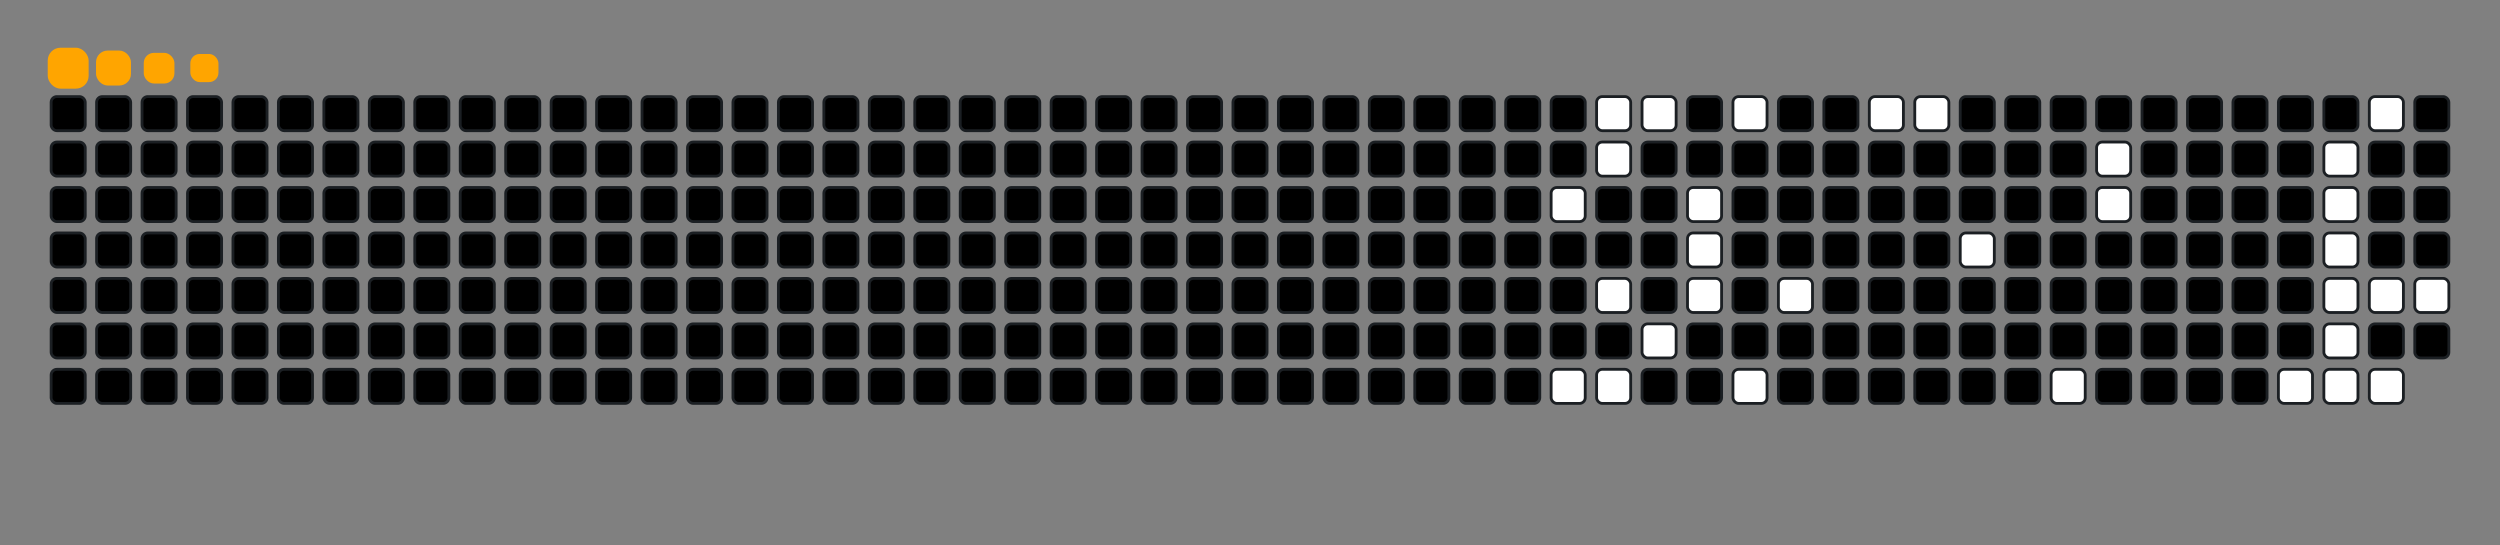 <svg viewBox="-16 -32 880 192" width="880" height="192" xmlns="http://www.w3.org/2000/svg"><rect x="-16" y="-32" width="880" height="192" fill="#808080" stroke="none"/><desc>Generated with https://github.com/Platane/snk</desc><style>:root{--cb:#1b1f230a;--cs:orange;--ce:black;--c0:black;--c1:black;--c2:white;--c3:white;--c4:white}.c{shape-rendering:geometricPrecision;fill:black;stroke-width:1px;stroke:#1b1f230a;animation:none 48700ms linear infinite;width:12px;height:12px}@keyframes c0{0.81%{fill:black}0.83%,100%{fill:black}}.c.c0{fill:black;animation-name:c0}@keyframes c1{50.5%{fill:black}50.52%,100%{fill:black}}.c.c1{fill:black;animation-name:c1}@keyframes c2{2.25%{fill:black}2.27%,100%{fill:black}}.c.c2{fill:black;animation-name:c2}@keyframes c3{1.63%{fill:black}1.65%,100%{fill:black}}.c.c3{fill:black;animation-name:c3}@keyframes c4{2.66%{fill:black}2.68%,100%{fill:black}}.c.c4{fill:black;animation-name:c4}@keyframes c5{2.86%{fill:black}2.88%,100%{fill:black}}.c.c5{fill:black;animation-name:c5}@keyframes c6{3.07%{fill:black}3.09%,100%{fill:black}}.c.c6{fill:black;animation-name:c6}@keyframes c7{48.45%{fill:black}48.47%,100%{fill:black}}.c.c7{fill:black;animation-name:c7}@keyframes c8{3.48%{fill:black}3.5%,100%{fill:black}}.c.c8{fill:black;animation-name:c8}@keyframes c9{3.28%{fill:black}3.3%,100%{fill:black}}.c.c9{fill:black;animation-name:c9}@keyframes ca{48.24%{fill:black}48.26%,100%{fill:black}}.c.ca{fill:black;animation-name:ca}@keyframes cb{4.71%{fill:black}4.73%,100%{fill:black}}.c.cb{fill:black;animation-name:cb}@keyframes cc{4.51%{fill:black}4.53%,100%{fill:black}}.c.cc{fill:black;animation-name:cc}@keyframes cd{5.12%{fill:black}5.14%,100%{fill:black}}.c.cd{fill:black;animation-name:cd}@keyframes ce{46.81%{fill:black}46.83%,100%{fill:black}}.c.ce{fill:black;animation-name:ce}@keyframes cf{5.74%{fill:black}5.76%,100%{fill:black}}.c.cf{fill:black;animation-name:cf}@keyframes cg{45.99%{fill:black}46.01%,100%{fill:black}}.c.cg{fill:black;animation-name:cg}@keyframes ch{45.78%{fill:black}45.8%,100%{fill:black}}.c.ch{fill:black;animation-name:ch}@keyframes ci{45.58%{fill:black}45.6%,100%{fill:black}}.c.ci{fill:black;animation-name:ci}@keyframes cj{46.19%{fill:black}46.21%,100%{fill:black}}.c.cj{fill:black;animation-name:cj}@keyframes ck{6.15%{fill:black}6.17%,100%{fill:black}}.c.ck{fill:black;animation-name:ck}@keyframes cl{6.36%{fill:black}6.38%,100%{fill:black}}.c.cl{fill:black;animation-name:cl}@keyframes cm{6.56%{fill:black}6.58%,100%{fill:black}}.c.cm{fill:black;animation-name:cm}@keyframes cn{6.77%{fill:black}6.79%,100%{fill:black}}.c.cn{fill:black;animation-name:cn}@keyframes co{7.59%{fill:black}7.61%,100%{fill:black}}.c.co{fill:black;animation-name:co}@keyframes cp{8.2%{fill:black}8.22%,100%{fill:black}}.c.cp{fill:black;animation-name:cp}@keyframes cq{43.11%{fill:black}43.13%,100%{fill:black}}.c.cq{fill:black;animation-name:cq}@keyframes cr{43.73%{fill:black}43.75%,100%{fill:black}}.c.cr{fill:black;animation-name:cr}@keyframes cs{8.82%{fill:black}8.84%,100%{fill:black}}.c.cs{fill:black;animation-name:cs}@keyframes ct{9.44%{fill:black}9.46%,100%{fill:black}}.c.ct{fill:black;animation-name:ct}@keyframes cu{40.24%{fill:black}40.26%,100%{fill:black}}.c.cu{fill:black;animation-name:cu}@keyframes cv{40.03%{fill:black}40.05%,100%{fill:black}}.c.cv{fill:black;animation-name:cv}@keyframes cw{40.65%{fill:black}40.67%,100%{fill:black}}.c.cw{fill:black;animation-name:cw}@keyframes cx{10.46%{fill:black}10.48%,100%{fill:black}}.c.cx{fill:black;animation-name:cx}@keyframes cy{41.06%{fill:black}41.08%,100%{fill:black}}.c.cy{fill:black;animation-name:cy}@keyframes cz{10.87%{fill:black}10.89%,100%{fill:black}}.c.cz{fill:black;animation-name:cz}@keyframes c10{10.67%{fill:black}10.69%,100%{fill:black}}.c.c10{fill:black;animation-name:c10}@keyframes c11{11.08%{fill:black}11.1%,100%{fill:black}}.c.c11{fill:black;animation-name:c11}@keyframes c12{39.21%{fill:black}39.23%,100%{fill:black}}.c.c12{fill:black;animation-name:c12}@keyframes c13{12.31%{fill:black}12.33%,100%{fill:black}}.c.c13{fill:black;animation-name:c13}@keyframes c14{37.98%{fill:black}38%,100%{fill:black}}.c.c14{fill:black;animation-name:c14}@keyframes c15{38.18%{fill:black}38.2%,100%{fill:black}}.c.c15{fill:black;animation-name:c15}@keyframes c16{11.49%{fill:black}11.51%,100%{fill:black}}.c.c16{fill:black;animation-name:c16}@keyframes c17{11.69%{fill:black}11.71%,100%{fill:black}}.c.c17{fill:black;animation-name:c17}@keyframes c18{83.77%{fill:white}83.79%,100%{fill:black}}.c.c18{fill:white;animation-name:c18}@keyframes c19{12.52%{fill:black}12.54%,100%{fill:black}}.c.c19{fill:black;animation-name:c19}@keyframes c1a{37.77%{fill:black}37.79%,100%{fill:black}}.c.c1a{fill:black;animation-name:c1a}@keyframes c1b{38.39%{fill:black}38.41%,100%{fill:black}}.c.c1b{fill:black;animation-name:c1b}@keyframes c1c{63.65%{fill:white}63.67%,100%{fill:black}}.c.c1c{fill:white;animation-name:c1c}@keyframes c1d{67.55%{fill:white}67.57%,100%{fill:black}}.c.c1d{fill:white;animation-name:c1d}@keyframes c1e{84.18%{fill:white}84.2%,100%{fill:black}}.c.c1e{fill:white;animation-name:c1e}@keyframes c1f{37.16%{fill:black}37.18%,100%{fill:black}}.c.c1f{fill:black;animation-name:c1f}@keyframes c1g{63.03%{fill:white}63.05%,100%{fill:black}}.c.c1g{fill:white;animation-name:c1g}@keyframes c1h{62.41%{fill:black}62.43%,100%{fill:black}}.c.c1h{fill:black;animation-name:c1h}@keyframes c1i{63.44%{fill:white}63.46%,100%{fill:black}}.c.c1i{fill:white;animation-name:c1i}@keyframes c1j{67.34%{fill:white}67.36%,100%{fill:black}}.c.c1j{fill:white;animation-name:c1j}@keyframes c1k{13.34%{fill:black}13.36%,100%{fill:black}}.c.c1k{fill:black;animation-name:c1k}@keyframes c1l{13.13%{fill:black}13.15%,100%{fill:black}}.c.c1l{fill:black;animation-name:c1l}@keyframes c1m{12.93%{fill:black}12.95%,100%{fill:black}}.c.c1m{fill:black;animation-name:c1m}@keyframes c1n{59.95%{fill:black}59.97%,100%{fill:black}}.c.c1n{fill:black;animation-name:c1n}@keyframes c1o{62.62%{fill:white}62.64%,100%{fill:black}}.c.c1o{fill:white;animation-name:c1o}@keyframes c1p{57.48%{fill:black}57.5%,100%{fill:black}}.c.c1p{fill:black;animation-name:c1p}@keyframes c1q{14.98%{fill:black}15%,100%{fill:black}}.c.c1q{fill:black;animation-name:c1q}@keyframes c1r{13.54%{fill:black}13.56%,100%{fill:black}}.c.c1r{fill:black;animation-name:c1r}@keyframes c1s{66.31%{fill:white}66.33%,100%{fill:black}}.c.c1s{fill:white;animation-name:c1s}@keyframes c1t{82.95%{fill:white}82.97%,100%{fill:black}}.c.c1t{fill:white;animation-name:c1t}@keyframes c1u{60.15%{fill:white}60.17%,100%{fill:black}}.c.c1u{fill:white;animation-name:c1u}@keyframes c1v{57.9%{fill:black}57.92%,100%{fill:black}}.c.c1v{fill:black;animation-name:c1v}@keyframes c1w{66.93%{fill:white}66.95%,100%{fill:black}}.c.c1w{fill:white;animation-name:c1w}@keyframes c1x{13.75%{fill:black}13.77%,100%{fill:black}}.c.c1x{fill:black;animation-name:c1x}@keyframes c1y{15.6%{fill:black}15.62%,100%{fill:black}}.c.c1y{fill:black;animation-name:c1y}@keyframes c1z{15.8%{fill:black}15.82%,100%{fill:black}}.c.c1z{fill:black;animation-name:c1z}@keyframes c20{35.72%{fill:black}35.74%,100%{fill:black}}.c.c20{fill:black;animation-name:c20}@keyframes c21{35.51%{fill:black}35.53%,100%{fill:black}}.c.c21{fill:black;animation-name:c21}@keyframes c22{64.88%{fill:white}64.9%,100%{fill:black}}.c.c22{fill:white;animation-name:c22}@keyframes c23{14.16%{fill:black}14.18%,100%{fill:black}}.c.c23{fill:black;animation-name:c23}@keyframes c24{13.95%{fill:black}13.97%,100%{fill:black}}.c.c24{fill:black;animation-name:c24}@keyframes c25{16.01%{fill:black}16.03%,100%{fill:black}}.c.c25{fill:black;animation-name:c25}@keyframes c26{65.49%{fill:white}65.51%,100%{fill:black}}.c.c26{fill:white;animation-name:c26}@keyframes c27{34.9%{fill:black}34.92%,100%{fill:black}}.c.c27{fill:black;animation-name:c27}@keyframes c28{69.19%{fill:white}69.21%,100%{fill:black}}.c.c28{fill:white;animation-name:c28}@keyframes c29{16.42%{fill:black}16.44%,100%{fill:black}}.c.c29{fill:black;animation-name:c29}@keyframes c2a{34.28%{fill:black}34.3%,100%{fill:black}}.c.c2a{fill:black;animation-name:c2a}@keyframes c2b{69.39%{fill:white}69.41%,100%{fill:black}}.c.c2b{fill:white;animation-name:c2b}@keyframes c2c{16.62%{fill:black}16.64%,100%{fill:black}}.c.c2c{fill:black;animation-name:c2c}@keyframes c2d{16.83%{fill:black}16.85%,100%{fill:black}}.c.c2d{fill:black;animation-name:c2d}@keyframes c2e{33.87%{fill:black}33.89%,100%{fill:black}}.c.c2e{fill:black;animation-name:c2e}@keyframes c2f{33.67%{fill:black}33.69%,100%{fill:black}}.c.c2f{fill:black;animation-name:c2f}@keyframes c2g{23.19%{fill:black}23.21%,100%{fill:black}}.c.c2g{fill:black;animation-name:c2g}@keyframes c2h{22.99%{fill:black}23.01%,100%{fill:black}}.c.c2h{fill:black;animation-name:c2h}@keyframes c2i{70.22%{fill:white}70.24%,100%{fill:black}}.c.c2i{fill:white;animation-name:c2i}@keyframes c2j{17.03%{fill:black}17.05%,100%{fill:black}}.c.c2j{fill:black;animation-name:c2j}@keyframes c2k{33.46%{fill:black}33.48%,100%{fill:black}}.c.c2k{fill:black;animation-name:c2k}@keyframes c2l{22.58%{fill:black}22.6%,100%{fill:black}}.c.c2l{fill:black;animation-name:c2l}@keyframes c2m{22.37%{fill:black}22.39%,100%{fill:black}}.c.c2m{fill:black;animation-name:c2m}@keyframes c2n{17.65%{fill:black}17.67%,100%{fill:black}}.c.c2n{fill:black;animation-name:c2n}@keyframes c2o{17.44%{fill:black}17.46%,100%{fill:black}}.c.c2o{fill:black;animation-name:c2o}@keyframes c2p{24.63%{fill:black}24.65%,100%{fill:black}}.c.c2p{fill:black;animation-name:c2p}@keyframes c2q{75.35%{fill:white}75.37%,100%{fill:black}}.c.c2q{fill:white;animation-name:c2q}@keyframes c2r{71.24%{fill:white}71.26%,100%{fill:black}}.c.c2r{fill:white;animation-name:c2r}@keyframes c2s{76.38%{fill:white}76.4%,100%{fill:black}}.c.c2s{fill:white;animation-name:c2s}@keyframes c2t{17.85%{fill:black}17.87%,100%{fill:black}}.c.c2t{fill:black;animation-name:c2t}@keyframes c2u{25.04%{fill:black}25.06%,100%{fill:black}}.c.c2u{fill:black;animation-name:c2u}@keyframes c2v{21.35%{fill:black}21.37%,100%{fill:black}}.c.c2v{fill:black;animation-name:c2v}@keyframes c2w{18.06%{fill:black}18.08%,100%{fill:black}}.c.c2w{fill:black;animation-name:c2w}@keyframes c2x{20.32%{fill:black}20.34%,100%{fill:black}}.c.c2x{fill:black;animation-name:c2x}@keyframes c2y{20.11%{fill:black}20.13%,100%{fill:black}}.c.c2y{fill:black;animation-name:c2y}@keyframes c2z{18.27%{fill:black}18.29%,100%{fill:black}}.c.c2z{fill:black;animation-name:c2z}@keyframes c30{19.7%{fill:black}19.72%,100%{fill:black}}.c.c30{fill:black;animation-name:c30}@keyframes c31{19.5%{fill:black}19.52%,100%{fill:black}}.c.c31{fill:black;animation-name:c31}@keyframes c32{25.45%{fill:black}25.47%,100%{fill:black}}.c.c32{fill:black;animation-name:c32}@keyframes c33{20.52%{fill:black}20.54%,100%{fill:black}}.c.c33{fill:black;animation-name:c33}@keyframes c34{18.47%{fill:black}18.49%,100%{fill:black}}.c.c34{fill:black;animation-name:c34}@keyframes c35{18.68%{fill:black}18.7%,100%{fill:black}}.c.c35{fill:black;animation-name:c35}@keyframes c36{19.29%{fill:black}19.31%,100%{fill:black}}.c.c36{fill:black;animation-name:c36}@keyframes c37{25.66%{fill:black}25.68%,100%{fill:black}}.c.c37{fill:black;animation-name:c37}@keyframes c38{18.88%{fill:black}18.9%,100%{fill:black}}.c.c38{fill:black;animation-name:c38}@keyframes c39{19.09%{fill:black}19.11%,100%{fill:black}}.c.c39{fill:black;animation-name:c39}@keyframes c3a{74.32%{fill:white}74.34%,100%{fill:black}}.c.c3a{fill:white;animation-name:c3a}@keyframes c3b{87.46%{fill:white}87.48%,100%{fill:black}}.c.c3b{fill:white;animation-name:c3b}@keyframes c3c{77.4%{fill:white}77.42%,100%{fill:black}}.c.c3c{fill:white;animation-name:c3c}@keyframes c3d{72.68%{fill:white}72.7%,100%{fill:black}}.c.c3d{fill:white;animation-name:c3d}@keyframes c3e{72.89%{fill:white}72.91%,100%{fill:black}}.c.c3e{fill:white;animation-name:c3e}@keyframes c3f{73.09%{fill:white}73.11%,100%{fill:black}}.c.c3f{fill:white;animation-name:c3f}@keyframes c3g{73.3%{fill:white}73.32%,100%{fill:black}}.c.c3g{fill:white;animation-name:c3g}@keyframes c3h{78.02%{fill:white}78.04%,100%{fill:black}}.c.c3h{fill:white;animation-name:c3h}@keyframes c3i{29.35%{fill:black}29.37%,100%{fill:black}}.c.c3i{fill:black;animation-name:c3i}@keyframes c3j{29.76%{fill:black}29.78%,100%{fill:black}}.c.c3j{fill:black;animation-name:c3j}@keyframes c3k{88.29%{fill:white}88.31%,100%{fill:black}}.c.c3k{fill:white;animation-name:c3k}@keyframes c3l{73.5%{fill:white}73.52%,100%{fill:black}}.c.c3l{fill:white;animation-name:c3l}@keyframes c3m{28.53%{fill:black}28.55%,100%{fill:black}}.c.c3m{fill:black;animation-name:c3m}@keyframes c3n{28.33%{fill:black}28.35%,100%{fill:black}}.c.c3n{fill:black;animation-name:c3n}@keyframes c3o{28.12%{fill:black}28.14%,100%{fill:black}}.c.c3o{fill:black;animation-name:c3o}@keyframes c3p{27.92%{fill:black}27.94%,100%{fill:black}}.c.c3p{fill:black;animation-name:c3p}@keyframes c3q{79.05%{fill:white}79.07%,100%{fill:black}}.c.c3q{fill:white;animation-name:c3q}@keyframes c3r{27.09%{fill:black}27.11%,100%{fill:black}}.c.c3r{fill:black;animation-name:c3r}.u{transform-origin:0 0;transform:scale(0,1);animation:none linear 48700ms infinite}@keyframes u0{0.81%{transform:scale(0.000,1)}0.83%,1.63%{transform:scale(0.010,1)}1.65%,2.25%{transform:scale(0.019,1)}2.27%,2.66%{transform:scale(0.029,1)}2.68%,2.86%{transform:scale(0.038,1)}2.88%,3.07%{transform:scale(0.048,1)}3.09%,3.28%{transform:scale(0.058,1)}3.3%,3.48%{transform:scale(0.067,1)}3.5%,4.51%{transform:scale(0.077,1)}4.53%,4.71%{transform:scale(0.087,1)}4.73%,5.12%{transform:scale(0.096,1)}5.14%,5.74%{transform:scale(0.106,1)}5.76%,6.15%{transform:scale(0.115,1)}6.17%,6.36%{transform:scale(0.125,1)}6.38%,6.56%{transform:scale(0.135,1)}6.58%,6.77%{transform:scale(0.144,1)}6.79%,7.59%{transform:scale(0.154,1)}7.61%,8.2%{transform:scale(0.163,1)}8.22%,8.82%{transform:scale(0.173,1)}8.84%,9.44%{transform:scale(0.183,1)}9.46%,10.46%{transform:scale(0.192,1)}10.48%,10.67%{transform:scale(0.202,1)}10.69%,10.87%{transform:scale(0.212,1)}10.89%,11.08%{transform:scale(0.221,1)}11.1%,11.49%{transform:scale(0.231,1)}11.51%,11.69%{transform:scale(0.240,1)}11.71%,12.31%{transform:scale(0.250,1)}12.33%,12.52%{transform:scale(0.260,1)}12.54%,12.93%{transform:scale(0.269,1)}12.95%,13.13%{transform:scale(0.279,1)}13.15%,13.34%{transform:scale(0.288,1)}13.36%,13.54%{transform:scale(0.298,1)}13.56%,13.75%{transform:scale(0.308,1)}13.77%,13.95%{transform:scale(0.317,1)}13.97%,14.16%{transform:scale(0.327,1)}14.18%,14.98%{transform:scale(0.337,1)}15%,15.6%{transform:scale(0.346,1)}15.62%,15.8%{transform:scale(0.356,1)}15.82%,16.01%{transform:scale(0.365,1)}16.03%,16.42%{transform:scale(0.375,1)}16.44%,16.62%{transform:scale(0.385,1)}16.64%,16.83%{transform:scale(0.394,1)}16.85%,17.03%{transform:scale(0.404,1)}17.05%,17.44%{transform:scale(0.413,1)}17.46%,17.65%{transform:scale(0.423,1)}17.67%,17.85%{transform:scale(0.433,1)}17.87%,18.06%{transform:scale(0.442,1)}18.08%,18.27%{transform:scale(0.452,1)}18.29%,18.47%{transform:scale(0.462,1)}18.49%,18.68%{transform:scale(0.471,1)}18.7%,18.88%{transform:scale(0.481,1)}18.9%,19.09%{transform:scale(0.490,1)}19.11%,19.29%{transform:scale(0.500,1)}19.31%,19.5%{transform:scale(0.510,1)}19.52%,19.7%{transform:scale(0.519,1)}19.72%,20.11%{transform:scale(0.529,1)}20.13%,20.32%{transform:scale(0.538,1)}20.34%,20.52%{transform:scale(0.548,1)}20.54%,21.35%{transform:scale(0.558,1)}21.37%,22.37%{transform:scale(0.567,1)}22.39%,22.58%{transform:scale(0.577,1)}22.6%,22.99%{transform:scale(0.587,1)}23.01%,23.19%{transform:scale(0.596,1)}23.21%,24.63%{transform:scale(0.606,1)}24.65%,25.04%{transform:scale(0.615,1)}25.06%,25.45%{transform:scale(0.625,1)}25.47%,25.66%{transform:scale(0.635,1)}25.68%,27.09%{transform:scale(0.644,1)}27.11%,27.92%{transform:scale(0.654,1)}27.94%,28.12%{transform:scale(0.663,1)}28.14%,28.33%{transform:scale(0.673,1)}28.35%,28.53%{transform:scale(0.683,1)}28.55%,29.35%{transform:scale(0.692,1)}29.37%,29.76%{transform:scale(0.702,1)}29.78%,33.46%{transform:scale(0.712,1)}33.48%,33.67%{transform:scale(0.721,1)}33.69%,33.87%{transform:scale(0.731,1)}33.89%,34.28%{transform:scale(0.740,1)}34.3%,34.9%{transform:scale(0.750,1)}34.92%,35.51%{transform:scale(0.760,1)}35.53%,35.72%{transform:scale(0.769,1)}35.74%,37.16%{transform:scale(0.779,1)}37.18%,37.77%{transform:scale(0.788,1)}37.79%,37.98%{transform:scale(0.798,1)}38%,38.18%{transform:scale(0.808,1)}38.2%,38.39%{transform:scale(0.817,1)}38.41%,39.21%{transform:scale(0.827,1)}39.23%,40.03%{transform:scale(0.837,1)}40.05%,40.24%{transform:scale(0.846,1)}40.26%,40.65%{transform:scale(0.856,1)}40.67%,41.06%{transform:scale(0.865,1)}41.08%,43.11%{transform:scale(0.875,1)}43.13%,43.73%{transform:scale(0.885,1)}43.75%,45.58%{transform:scale(0.894,1)}45.6%,45.78%{transform:scale(0.904,1)}45.8%,45.99%{transform:scale(0.913,1)}46.01%,46.19%{transform:scale(0.923,1)}46.21%,46.81%{transform:scale(0.933,1)}46.83%,48.24%{transform:scale(0.942,1)}48.26%,48.45%{transform:scale(0.952,1)}48.47%,50.5%{transform:scale(0.962,1)}50.52%,57.48%{transform:scale(0.971,1)}57.5%,57.9%{transform:scale(0.981,1)}57.92%,59.95%{transform:scale(0.990,1)}59.97%,100%{transform:scale(1.000,1)}}.u.u0{fill:black;animation-name:u0;transform-origin:0.0px 0}@keyframes u1{60.15%{transform:scale(0.000,1)}60.17%,100%{transform:scale(1.000,1)}}.u.u1{fill:white;animation-name:u1;transform-origin:648.5px 0}@keyframes u2{62.41%{transform:scale(0.000,1)}62.43%,100%{transform:scale(1.000,1)}}.u.u2{fill:black;animation-name:u2;transform-origin:654.7px 0}@keyframes u3{62.62%{transform:scale(0.000,1)}62.64%,63.03%{transform:scale(0.048,1)}63.05%,63.44%{transform:scale(0.095,1)}63.46%,63.65%{transform:scale(0.143,1)}63.67%,64.88%{transform:scale(0.190,1)}64.9%,65.49%{transform:scale(0.238,1)}65.51%,66.31%{transform:scale(0.286,1)}66.33%,66.93%{transform:scale(0.333,1)}66.95%,67.34%{transform:scale(0.381,1)}67.36%,67.55%{transform:scale(0.429,1)}67.57%,69.19%{transform:scale(0.476,1)}69.21%,69.39%{transform:scale(0.524,1)}69.41%,70.22%{transform:scale(0.571,1)}70.24%,71.24%{transform:scale(0.619,1)}71.26%,72.68%{transform:scale(0.667,1)}72.7%,72.89%{transform:scale(0.714,1)}72.91%,73.09%{transform:scale(0.762,1)}73.11%,73.3%{transform:scale(0.810,1)}73.32%,73.5%{transform:scale(0.857,1)}73.52%,74.32%{transform:scale(0.905,1)}74.34%,75.35%{transform:scale(0.952,1)}75.37%,100%{transform:scale(1.000,1)}}.u.u3{fill:white;animation-name:u3;transform-origin:660.9px 0}@keyframes u4{76.38%{transform:scale(0.000,1)}76.4%,77.4%{transform:scale(0.167,1)}77.42%,78.02%{transform:scale(0.333,1)}78.04%,79.05%{transform:scale(0.500,1)}79.07%,82.95%{transform:scale(0.667,1)}82.97%,83.77%{transform:scale(0.833,1)}83.79%,100%{transform:scale(1.000,1)}}.u.u4{fill:white;animation-name:u4;transform-origin:791.9px 0}@keyframes u5{84.18%{transform:scale(0.000,1)}84.2%,87.46%{transform:scale(0.333,1)}87.48%,88.29%{transform:scale(0.667,1)}88.31%,100%{transform:scale(1.000,1)}}.u.u5{fill:white;animation-name:u5;transform-origin:829.3px 0}.s{shape-rendering:geometricPrecision;fill:orange;animation:none linear 48700ms infinite}@keyframes s0{0%,99.79%{transform:translate(0px,-16px)}0.21%{transform:translate(0px,0px)}0.62%{transform:translate(32px,0px)}0.82%{transform:translate(32px,16px)}1.44%{transform:translate(80px,16px)}1.64%{transform:translate(80px,32px)}1.85%{transform:translate(64px,32px)}2.26%{transform:translate(64px,64px)}2.46%{transform:translate(80px,64px)}2.87%{transform:translate(80px,96px)}3.29%{transform:translate(112px,96px)}3.49%{transform:translate(112px,80px)}4.11%{transform:translate(160px,80px)}4.72%{transform:translate(160px,32px)}4.93%{transform:translate(176px,32px)}5.13%{transform:translate(176px,16px)}5.54%{transform:translate(208px,16px)}5.75%{transform:translate(208px,0px)}6.37%{transform:translate(256px,0px)}6.78%{transform:translate(256px,32px)}7.39%{transform:translate(304px,32px)}7.6%{transform:translate(304px,48px)}8.01%{transform:translate(336px,48px)}8.21%,42.71%{transform:translate(336px,32px)}8.62%{transform:translate(368px,32px)}8.83%{transform:translate(368px,48px)}9.03%{transform:translate(384px,48px)}9.45%{transform:translate(384px,16px)}10.68%{transform:translate(480px,16px)}10.88%{transform:translate(480px,0px)}11.5%{transform:translate(528px,0px)}11.7%,83.98%{transform:translate(528px,16px)}11.91%{transform:translate(512px,16px)}12.32%{transform:translate(512px,48px)}12.94%,61.4%{transform:translate(560px,48px)}13.35%,36.76%,59.34%{transform:translate(560px,16px)}13.96%{transform:translate(608px,16px)}14.37%{transform:translate(608px,-16px)}14.78%{transform:translate(576px,-16px)}15.2%,66.53%{transform:translate(576px,16px)}15.4%,36.34%,58.93%,66.74%{transform:translate(592px,16px)}15.81%{transform:translate(592px,48px)}16.63%{transform:translate(656px,48px)}16.84%,34.09%{transform:translate(656px,64px)}17.45%{transform:translate(704px,64px)}17.66%,22.18%,70.64%{transform:translate(704px,48px)}18.48%{transform:translate(768px,48px)}18.69%{transform:translate(768px,64px)}18.89%{transform:translate(784px,64px)}19.1%,74.13%{transform:translate(784px,80px)}19.51%{transform:translate(752px,80px)}20.33%{transform:translate(752px,16px)}20.53%{transform:translate(768px,16px)}20.74%{transform:translate(768px,0px)}21.15%{transform:translate(736px,0px)}21.77%{transform:translate(736px,48px)}22.59%,71.05%{transform:translate(704px,16px)}23%{transform:translate(672px,16px)}23.2%,69.61%{transform:translate(672px,0px)}23.61%{transform:translate(704px,0px)}24.64%,75.56%{transform:translate(704px,80px)}24.85%,75.77%{transform:translate(720px,80px)}25.05%{transform:translate(720px,96px)}25.67%{transform:translate(768px,96px)}25.87%{transform:translate(768px,112px)}26.69%,31.21%{transform:translate(832px,112px)}27.1%,30.8%{transform:translate(832px,80px)}27.31%,30.6%{transform:translate(848px,80px)}27.72%,30.18%,79.47%{transform:translate(848px,48px)}27.93%{transform:translate(832px,48px)}28.54%,78.23%{transform:translate(832px,0px)}28.75%{transform:translate(848px,0px)}28.95%{transform:translate(848px,16px)}29.36%,87.68%{transform:translate(816px,16px)}29.77%{transform:translate(816px,48px)}33.06%{transform:translate(688px,112px)}33.26%{transform:translate(688px,96px)}33.68%{transform:translate(656px,96px)}34.5%{transform:translate(624px,64px)}34.91%{transform:translate(624px,96px)}35.11%,65.09%{transform:translate(608px,96px)}35.32%{transform:translate(608px,80px)}35.52%,58.11%,60.57%,64.68%{transform:translate(592px,80px)}36.96%{transform:translate(560px,32px)}37.17%{transform:translate(544px,32px)}37.37%{transform:translate(544px,48px)}37.58%,61.81%{transform:translate(528px,48px)}37.78%,38.6%{transform:translate(528px,64px)}37.99%{transform:translate(512px,64px)}38.19%{transform:translate(512px,80px)}38.4%,62.22%,63.86%{transform:translate(528px,80px)}39.01%{transform:translate(496px,64px)}39.22%{transform:translate(496px,80px)}40.04%{transform:translate(432px,80px)}40.25%{transform:translate(432px,64px)}40.45%{transform:translate(448px,64px)}40.66%{transform:translate(448px,48px)}40.86%{transform:translate(464px,48px)}41.07%{transform:translate(464px,32px)}43.12%{transform:translate(336px,64px)}43.33%{transform:translate(352px,64px)}43.74%{transform:translate(352px,96px)}45.59%{transform:translate(208px,96px)}46%{transform:translate(208px,64px)}46.2%{transform:translate(224px,64px)}46.41%{transform:translate(224px,48px)}46.82%{transform:translate(192px,48px)}47.43%{transform:translate(192px,0px)}49.28%{transform:translate(48px,0px)}50.51%{transform:translate(48px,96px)}56.47%{transform:translate(512px,96px)}56.67%{transform:translate(512px,112px)}57.29%{transform:translate(560px,112px)}57.49%{transform:translate(560px,96px)}57.7%{transform:translate(576px,96px)}57.91%,60.37%{transform:translate(576px,80px)}59.96%,61.19%,62.83%{transform:translate(560px,64px)}60.16%{transform:translate(576px,64px)}60.78%{transform:translate(592px,64px)}62.63%{transform:translate(560px,80px)}63.04%{transform:translate(544px,64px)}63.45%{transform:translate(544px,96px)}63.66%{transform:translate(528px,96px)}64.89%{transform:translate(592px,96px)}65.91%{transform:translate(608px,32px)}66.32%,83.16%{transform:translate(576px,32px)}66.94%{transform:translate(592px,0px)}67.56%{transform:translate(544px,0px)}67.76%{transform:translate(544px,-16px)}68.99%{transform:translate(640px,-16px)}69.2%{transform:translate(640px,0px)}70.23%{transform:translate(672px,48px)}72.07%{transform:translate(784px,16px)}72.48%{transform:translate(784px,48px)}72.69%{transform:translate(800px,48px)}73.31%{transform:translate(800px,96px)}73.51%{transform:translate(816px,96px)}73.72%{transform:translate(816px,80px)}74.33%{transform:translate(784px,96px)}75.36%{transform:translate(704px,96px)}76.39%{transform:translate(720px,32px)}77.62%{transform:translate(816px,32px)}78.03%{transform:translate(816px,0px)}79.06%{transform:translate(832px,64px)}79.26%{transform:translate(848px,64px)}82.96%{transform:translate(576px,48px)}83.78%{transform:translate(528px,32px)}88.3%{transform:translate(816px,64px)}96.92%{transform:translate(144px,64px)}97.13%{transform:translate(144px,48px)}97.33%{transform:translate(128px,48px)}97.74%{transform:translate(128px,16px)}97.95%{transform:translate(112px,16px)}98.15%{transform:translate(112px,0px)}98.56%{transform:translate(80px,0px)}98.77%{transform:translate(80px,-16px)}}.s.s0{transform:translate(0px,-16px);animation-name:s0}@keyframes s1{0%,99.79%{transform:translate(16px,-16px)}0.21%{transform:translate(0px,-16px)}0.41%{transform:translate(0px,0px)}0.82%{transform:translate(32px,0px)}1.03%{transform:translate(32px,16px)}1.64%{transform:translate(80px,16px)}1.85%{transform:translate(80px,32px)}2.05%{transform:translate(64px,32px)}2.46%{transform:translate(64px,64px)}2.67%{transform:translate(80px,64px)}3.08%{transform:translate(80px,96px)}3.49%{transform:translate(112px,96px)}3.7%{transform:translate(112px,80px)}4.31%{transform:translate(160px,80px)}4.93%{transform:translate(160px,32px)}5.13%{transform:translate(176px,32px)}5.34%{transform:translate(176px,16px)}5.75%{transform:translate(208px,16px)}5.95%{transform:translate(208px,0px)}6.57%{transform:translate(256px,0px)}6.98%{transform:translate(256px,32px)}7.6%{transform:translate(304px,32px)}7.8%{transform:translate(304px,48px)}8.21%{transform:translate(336px,48px)}8.42%,42.92%{transform:translate(336px,32px)}8.83%{transform:translate(368px,32px)}9.03%{transform:translate(368px,48px)}9.24%{transform:translate(384px,48px)}9.65%{transform:translate(384px,16px)}10.88%{transform:translate(480px,16px)}11.09%{transform:translate(480px,0px)}11.7%{transform:translate(528px,0px)}11.91%,84.19%{transform:translate(528px,16px)}12.11%{transform:translate(512px,16px)}12.53%{transform:translate(512px,48px)}13.14%,61.6%{transform:translate(560px,48px)}13.55%,36.96%,59.55%{transform:translate(560px,16px)}14.17%{transform:translate(608px,16px)}14.58%{transform:translate(608px,-16px)}14.99%{transform:translate(576px,-16px)}15.4%,66.74%{transform:translate(576px,16px)}15.61%,36.55%,59.14%,66.94%{transform:translate(592px,16px)}16.02%{transform:translate(592px,48px)}16.84%{transform:translate(656px,48px)}17.04%,34.29%{transform:translate(656px,64px)}17.66%{transform:translate(704px,64px)}17.86%,22.38%,70.84%{transform:translate(704px,48px)}18.69%{transform:translate(768px,48px)}18.89%{transform:translate(768px,64px)}19.1%{transform:translate(784px,64px)}19.3%,74.33%{transform:translate(784px,80px)}19.71%{transform:translate(752px,80px)}20.53%{transform:translate(752px,16px)}20.74%{transform:translate(768px,16px)}20.94%{transform:translate(768px,0px)}21.36%{transform:translate(736px,0px)}21.97%{transform:translate(736px,48px)}22.79%,71.25%{transform:translate(704px,16px)}23.2%{transform:translate(672px,16px)}23.41%,69.82%{transform:translate(672px,0px)}23.82%{transform:translate(704px,0px)}24.85%,75.77%{transform:translate(704px,80px)}25.05%,75.98%{transform:translate(720px,80px)}25.26%{transform:translate(720px,96px)}25.87%{transform:translate(768px,96px)}26.08%{transform:translate(768px,112px)}26.9%,31.42%{transform:translate(832px,112px)}27.31%,31.01%{transform:translate(832px,80px)}27.52%,30.8%{transform:translate(848px,80px)}27.93%,30.39%,79.67%{transform:translate(848px,48px)}28.13%{transform:translate(832px,48px)}28.75%,78.44%{transform:translate(832px,0px)}28.95%{transform:translate(848px,0px)}29.16%{transform:translate(848px,16px)}29.57%,87.89%{transform:translate(816px,16px)}29.98%{transform:translate(816px,48px)}33.26%{transform:translate(688px,112px)}33.47%{transform:translate(688px,96px)}33.88%{transform:translate(656px,96px)}34.7%{transform:translate(624px,64px)}35.11%{transform:translate(624px,96px)}35.32%,65.3%{transform:translate(608px,96px)}35.52%{transform:translate(608px,80px)}35.73%,58.32%,60.78%,64.89%{transform:translate(592px,80px)}37.17%{transform:translate(560px,32px)}37.37%{transform:translate(544px,32px)}37.58%{transform:translate(544px,48px)}37.78%,62.01%{transform:translate(528px,48px)}37.99%,38.81%{transform:translate(528px,64px)}38.19%{transform:translate(512px,64px)}38.4%{transform:translate(512px,80px)}38.6%,62.42%,64.07%{transform:translate(528px,80px)}39.22%{transform:translate(496px,64px)}39.43%{transform:translate(496px,80px)}40.25%{transform:translate(432px,80px)}40.45%{transform:translate(432px,64px)}40.66%{transform:translate(448px,64px)}40.86%{transform:translate(448px,48px)}41.07%{transform:translate(464px,48px)}41.27%{transform:translate(464px,32px)}43.33%{transform:translate(336px,64px)}43.53%{transform:translate(352px,64px)}43.94%{transform:translate(352px,96px)}45.79%{transform:translate(208px,96px)}46.2%{transform:translate(208px,64px)}46.41%{transform:translate(224px,64px)}46.61%{transform:translate(224px,48px)}47.02%{transform:translate(192px,48px)}47.64%{transform:translate(192px,0px)}49.49%{transform:translate(48px,0px)}50.72%{transform:translate(48px,96px)}56.67%{transform:translate(512px,96px)}56.88%{transform:translate(512px,112px)}57.49%{transform:translate(560px,112px)}57.7%{transform:translate(560px,96px)}57.91%{transform:translate(576px,96px)}58.11%,60.57%{transform:translate(576px,80px)}60.16%,61.4%,63.04%{transform:translate(560px,64px)}60.37%{transform:translate(576px,64px)}60.99%{transform:translate(592px,64px)}62.83%{transform:translate(560px,80px)}63.24%{transform:translate(544px,64px)}63.66%{transform:translate(544px,96px)}63.86%{transform:translate(528px,96px)}65.09%{transform:translate(592px,96px)}66.12%{transform:translate(608px,32px)}66.53%,83.37%{transform:translate(576px,32px)}67.15%{transform:translate(592px,0px)}67.76%{transform:translate(544px,0px)}67.97%{transform:translate(544px,-16px)}69.2%{transform:translate(640px,-16px)}69.4%{transform:translate(640px,0px)}70.43%{transform:translate(672px,48px)}72.28%{transform:translate(784px,16px)}72.69%{transform:translate(784px,48px)}72.9%{transform:translate(800px,48px)}73.51%{transform:translate(800px,96px)}73.72%{transform:translate(816px,96px)}73.92%{transform:translate(816px,80px)}74.54%{transform:translate(784px,96px)}75.56%{transform:translate(704px,96px)}76.59%{transform:translate(720px,32px)}77.82%{transform:translate(816px,32px)}78.23%{transform:translate(816px,0px)}79.26%{transform:translate(832px,64px)}79.47%{transform:translate(848px,64px)}83.16%{transform:translate(576px,48px)}83.98%{transform:translate(528px,32px)}88.5%{transform:translate(816px,64px)}97.13%{transform:translate(144px,64px)}97.33%{transform:translate(144px,48px)}97.54%{transform:translate(128px,48px)}97.95%{transform:translate(128px,16px)}98.15%{transform:translate(112px,16px)}98.36%{transform:translate(112px,0px)}98.77%{transform:translate(80px,0px)}98.97%{transform:translate(80px,-16px)}}.s.s1{transform:translate(16px,-16px);animation-name:s1}@keyframes s2{0%,99.79%{transform:translate(32px,-16px)}0.41%{transform:translate(0px,-16px)}0.62%{transform:translate(0px,0px)}1.03%{transform:translate(32px,0px)}1.23%{transform:translate(32px,16px)}1.85%{transform:translate(80px,16px)}2.05%{transform:translate(80px,32px)}2.26%{transform:translate(64px,32px)}2.67%{transform:translate(64px,64px)}2.87%{transform:translate(80px,64px)}3.29%{transform:translate(80px,96px)}3.7%{transform:translate(112px,96px)}3.9%{transform:translate(112px,80px)}4.52%{transform:translate(160px,80px)}5.13%{transform:translate(160px,32px)}5.34%{transform:translate(176px,32px)}5.54%{transform:translate(176px,16px)}5.95%{transform:translate(208px,16px)}6.16%{transform:translate(208px,0px)}6.78%{transform:translate(256px,0px)}7.19%{transform:translate(256px,32px)}7.8%{transform:translate(304px,32px)}8.01%{transform:translate(304px,48px)}8.42%{transform:translate(336px,48px)}8.62%,43.12%{transform:translate(336px,32px)}9.03%{transform:translate(368px,32px)}9.24%{transform:translate(368px,48px)}9.45%{transform:translate(384px,48px)}9.86%{transform:translate(384px,16px)}11.09%{transform:translate(480px,16px)}11.29%{transform:translate(480px,0px)}11.91%{transform:translate(528px,0px)}12.11%,84.39%{transform:translate(528px,16px)}12.32%{transform:translate(512px,16px)}12.73%{transform:translate(512px,48px)}13.35%,61.81%{transform:translate(560px,48px)}13.76%,37.17%,59.75%{transform:translate(560px,16px)}14.37%{transform:translate(608px,16px)}14.78%{transform:translate(608px,-16px)}15.2%{transform:translate(576px,-16px)}15.61%,66.94%{transform:translate(576px,16px)}15.81%,36.76%,59.34%,67.15%{transform:translate(592px,16px)}16.22%{transform:translate(592px,48px)}17.04%{transform:translate(656px,48px)}17.25%,34.5%{transform:translate(656px,64px)}17.86%{transform:translate(704px,64px)}18.07%,22.59%,71.05%{transform:translate(704px,48px)}18.89%{transform:translate(768px,48px)}19.1%{transform:translate(768px,64px)}19.3%{transform:translate(784px,64px)}19.51%,74.54%{transform:translate(784px,80px)}19.92%{transform:translate(752px,80px)}20.74%{transform:translate(752px,16px)}20.94%{transform:translate(768px,16px)}21.15%{transform:translate(768px,0px)}21.56%{transform:translate(736px,0px)}22.18%{transform:translate(736px,48px)}23%,71.46%{transform:translate(704px,16px)}23.41%{transform:translate(672px,16px)}23.61%,70.02%{transform:translate(672px,0px)}24.02%{transform:translate(704px,0px)}25.05%,75.98%{transform:translate(704px,80px)}25.26%,76.18%{transform:translate(720px,80px)}25.46%{transform:translate(720px,96px)}26.08%{transform:translate(768px,96px)}26.28%{transform:translate(768px,112px)}27.1%,31.62%{transform:translate(832px,112px)}27.52%,31.21%{transform:translate(832px,80px)}27.72%,31.01%{transform:translate(848px,80px)}28.13%,30.6%,79.88%{transform:translate(848px,48px)}28.34%{transform:translate(832px,48px)}28.95%,78.64%{transform:translate(832px,0px)}29.16%{transform:translate(848px,0px)}29.36%{transform:translate(848px,16px)}29.77%,88.09%{transform:translate(816px,16px)}30.18%{transform:translate(816px,48px)}33.47%{transform:translate(688px,112px)}33.68%{transform:translate(688px,96px)}34.09%{transform:translate(656px,96px)}34.91%{transform:translate(624px,64px)}35.32%{transform:translate(624px,96px)}35.52%,65.5%{transform:translate(608px,96px)}35.73%{transform:translate(608px,80px)}35.93%,58.52%,60.99%,65.09%{transform:translate(592px,80px)}37.37%{transform:translate(560px,32px)}37.58%{transform:translate(544px,32px)}37.78%{transform:translate(544px,48px)}37.99%,62.22%{transform:translate(528px,48px)}38.19%,39.01%{transform:translate(528px,64px)}38.4%{transform:translate(512px,64px)}38.6%{transform:translate(512px,80px)}38.81%,62.63%,64.27%{transform:translate(528px,80px)}39.43%{transform:translate(496px,64px)}39.63%{transform:translate(496px,80px)}40.45%{transform:translate(432px,80px)}40.66%{transform:translate(432px,64px)}40.86%{transform:translate(448px,64px)}41.07%{transform:translate(448px,48px)}41.27%{transform:translate(464px,48px)}41.48%{transform:translate(464px,32px)}43.53%{transform:translate(336px,64px)}43.74%{transform:translate(352px,64px)}44.15%{transform:translate(352px,96px)}46%{transform:translate(208px,96px)}46.41%{transform:translate(208px,64px)}46.61%{transform:translate(224px,64px)}46.82%{transform:translate(224px,48px)}47.23%{transform:translate(192px,48px)}47.84%{transform:translate(192px,0px)}49.69%{transform:translate(48px,0px)}50.92%{transform:translate(48px,96px)}56.88%{transform:translate(512px,96px)}57.08%{transform:translate(512px,112px)}57.7%{transform:translate(560px,112px)}57.91%{transform:translate(560px,96px)}58.11%{transform:translate(576px,96px)}58.32%,60.78%{transform:translate(576px,80px)}60.37%,61.6%,63.24%{transform:translate(560px,64px)}60.57%{transform:translate(576px,64px)}61.19%{transform:translate(592px,64px)}63.04%{transform:translate(560px,80px)}63.45%{transform:translate(544px,64px)}63.86%{transform:translate(544px,96px)}64.07%{transform:translate(528px,96px)}65.3%{transform:translate(592px,96px)}66.32%{transform:translate(608px,32px)}66.74%,83.57%{transform:translate(576px,32px)}67.35%{transform:translate(592px,0px)}67.97%{transform:translate(544px,0px)}68.17%{transform:translate(544px,-16px)}69.4%{transform:translate(640px,-16px)}69.61%{transform:translate(640px,0px)}70.64%{transform:translate(672px,48px)}72.48%{transform:translate(784px,16px)}72.9%{transform:translate(784px,48px)}73.1%{transform:translate(800px,48px)}73.72%{transform:translate(800px,96px)}73.92%{transform:translate(816px,96px)}74.13%{transform:translate(816px,80px)}74.74%{transform:translate(784px,96px)}75.77%{transform:translate(704px,96px)}76.8%{transform:translate(720px,32px)}78.03%{transform:translate(816px,32px)}78.44%{transform:translate(816px,0px)}79.47%{transform:translate(832px,64px)}79.67%{transform:translate(848px,64px)}83.37%{transform:translate(576px,48px)}84.19%{transform:translate(528px,32px)}88.71%{transform:translate(816px,64px)}97.33%{transform:translate(144px,64px)}97.54%{transform:translate(144px,48px)}97.74%{transform:translate(128px,48px)}98.15%{transform:translate(128px,16px)}98.36%{transform:translate(112px,16px)}98.56%{transform:translate(112px,0px)}98.97%{transform:translate(80px,0px)}99.18%{transform:translate(80px,-16px)}}.s.s2{transform:translate(32px,-16px);animation-name:s2}@keyframes s3{0%,99.79%{transform:translate(48px,-16px)}0.62%{transform:translate(0px,-16px)}0.82%{transform:translate(0px,0px)}1.23%{transform:translate(32px,0px)}1.44%{transform:translate(32px,16px)}2.05%{transform:translate(80px,16px)}2.26%{transform:translate(80px,32px)}2.46%{transform:translate(64px,32px)}2.87%{transform:translate(64px,64px)}3.08%{transform:translate(80px,64px)}3.49%{transform:translate(80px,96px)}3.9%{transform:translate(112px,96px)}4.11%{transform:translate(112px,80px)}4.72%{transform:translate(160px,80px)}5.34%{transform:translate(160px,32px)}5.54%{transform:translate(176px,32px)}5.75%{transform:translate(176px,16px)}6.16%{transform:translate(208px,16px)}6.37%{transform:translate(208px,0px)}6.98%{transform:translate(256px,0px)}7.39%{transform:translate(256px,32px)}8.01%{transform:translate(304px,32px)}8.21%{transform:translate(304px,48px)}8.62%{transform:translate(336px,48px)}8.83%,43.33%{transform:translate(336px,32px)}9.24%{transform:translate(368px,32px)}9.45%{transform:translate(368px,48px)}9.65%{transform:translate(384px,48px)}10.06%{transform:translate(384px,16px)}11.29%{transform:translate(480px,16px)}11.5%{transform:translate(480px,0px)}12.11%{transform:translate(528px,0px)}12.32%,84.6%{transform:translate(528px,16px)}12.53%{transform:translate(512px,16px)}12.94%{transform:translate(512px,48px)}13.55%,62.01%{transform:translate(560px,48px)}13.96%,37.37%,59.96%{transform:translate(560px,16px)}14.58%{transform:translate(608px,16px)}14.99%{transform:translate(608px,-16px)}15.4%{transform:translate(576px,-16px)}15.81%,67.15%{transform:translate(576px,16px)}16.02%,36.96%,59.55%,67.35%{transform:translate(592px,16px)}16.43%{transform:translate(592px,48px)}17.25%{transform:translate(656px,48px)}17.45%,34.7%{transform:translate(656px,64px)}18.07%{transform:translate(704px,64px)}18.28%,22.79%,71.25%{transform:translate(704px,48px)}19.1%{transform:translate(768px,48px)}19.3%{transform:translate(768px,64px)}19.51%{transform:translate(784px,64px)}19.71%,74.74%{transform:translate(784px,80px)}20.12%{transform:translate(752px,80px)}20.94%{transform:translate(752px,16px)}21.15%{transform:translate(768px,16px)}21.36%{transform:translate(768px,0px)}21.77%{transform:translate(736px,0px)}22.38%{transform:translate(736px,48px)}23.2%,71.66%{transform:translate(704px,16px)}23.61%{transform:translate(672px,16px)}23.82%,70.23%{transform:translate(672px,0px)}24.23%{transform:translate(704px,0px)}25.26%,76.18%{transform:translate(704px,80px)}25.46%,76.39%{transform:translate(720px,80px)}25.67%{transform:translate(720px,96px)}26.28%{transform:translate(768px,96px)}26.49%{transform:translate(768px,112px)}27.31%,31.83%{transform:translate(832px,112px)}27.72%,31.42%{transform:translate(832px,80px)}27.93%,31.21%{transform:translate(848px,80px)}28.34%,30.8%,80.08%{transform:translate(848px,48px)}28.54%{transform:translate(832px,48px)}29.16%,78.85%{transform:translate(832px,0px)}29.36%{transform:translate(848px,0px)}29.57%{transform:translate(848px,16px)}29.98%,88.3%{transform:translate(816px,16px)}30.39%{transform:translate(816px,48px)}33.68%{transform:translate(688px,112px)}33.88%{transform:translate(688px,96px)}34.29%{transform:translate(656px,96px)}35.11%{transform:translate(624px,64px)}35.52%{transform:translate(624px,96px)}35.73%,65.71%{transform:translate(608px,96px)}35.93%{transform:translate(608px,80px)}36.14%,58.73%,61.19%,65.3%{transform:translate(592px,80px)}37.58%{transform:translate(560px,32px)}37.78%{transform:translate(544px,32px)}37.99%{transform:translate(544px,48px)}38.19%,62.42%{transform:translate(528px,48px)}38.4%,39.22%{transform:translate(528px,64px)}38.6%{transform:translate(512px,64px)}38.81%{transform:translate(512px,80px)}39.01%,62.83%,64.48%{transform:translate(528px,80px)}39.63%{transform:translate(496px,64px)}39.84%{transform:translate(496px,80px)}40.66%{transform:translate(432px,80px)}40.86%{transform:translate(432px,64px)}41.07%{transform:translate(448px,64px)}41.27%{transform:translate(448px,48px)}41.48%{transform:translate(464px,48px)}41.68%{transform:translate(464px,32px)}43.74%{transform:translate(336px,64px)}43.94%{transform:translate(352px,64px)}44.35%{transform:translate(352px,96px)}46.2%{transform:translate(208px,96px)}46.61%{transform:translate(208px,64px)}46.82%{transform:translate(224px,64px)}47.02%{transform:translate(224px,48px)}47.43%{transform:translate(192px,48px)}48.05%{transform:translate(192px,0px)}49.9%{transform:translate(48px,0px)}51.13%{transform:translate(48px,96px)}57.08%{transform:translate(512px,96px)}57.29%{transform:translate(512px,112px)}57.91%{transform:translate(560px,112px)}58.11%{transform:translate(560px,96px)}58.32%{transform:translate(576px,96px)}58.52%,60.99%{transform:translate(576px,80px)}60.57%,61.81%,63.45%{transform:translate(560px,64px)}60.78%{transform:translate(576px,64px)}61.4%{transform:translate(592px,64px)}63.24%{transform:translate(560px,80px)}63.66%{transform:translate(544px,64px)}64.07%{transform:translate(544px,96px)}64.27%{transform:translate(528px,96px)}65.5%{transform:translate(592px,96px)}66.53%{transform:translate(608px,32px)}66.94%,83.78%{transform:translate(576px,32px)}67.56%{transform:translate(592px,0px)}68.17%{transform:translate(544px,0px)}68.38%{transform:translate(544px,-16px)}69.61%{transform:translate(640px,-16px)}69.82%{transform:translate(640px,0px)}70.84%{transform:translate(672px,48px)}72.69%{transform:translate(784px,16px)}73.1%{transform:translate(784px,48px)}73.31%{transform:translate(800px,48px)}73.92%{transform:translate(800px,96px)}74.13%{transform:translate(816px,96px)}74.33%{transform:translate(816px,80px)}74.95%{transform:translate(784px,96px)}75.98%{transform:translate(704px,96px)}77%{transform:translate(720px,32px)}78.23%{transform:translate(816px,32px)}78.64%{transform:translate(816px,0px)}79.67%{transform:translate(832px,64px)}79.88%{transform:translate(848px,64px)}83.57%{transform:translate(576px,48px)}84.39%{transform:translate(528px,32px)}88.91%{transform:translate(816px,64px)}97.54%{transform:translate(144px,64px)}97.74%{transform:translate(144px,48px)}97.95%{transform:translate(128px,48px)}98.36%{transform:translate(128px,16px)}98.56%{transform:translate(112px,16px)}98.77%{transform:translate(112px,0px)}99.18%{transform:translate(80px,0px)}99.38%{transform:translate(80px,-16px)}}.s.s3{transform:translate(48px,-16px);animation-name:s3}</style><rect class="c" x="2" y="2" rx="2" ry="2"/><rect class="c" x="2" y="18" rx="2" ry="2"/><rect class="c" x="2" y="34" rx="2" ry="2"/><rect class="c" x="2" y="50" rx="2" ry="2"/><rect class="c" x="2" y="66" rx="2" ry="2"/><rect class="c" x="2" y="82" rx="2" ry="2"/><rect class="c" x="2" y="98" rx="2" ry="2"/><rect class="c" x="18" y="2" rx="2" ry="2"/><rect class="c" x="18" y="18" rx="2" ry="2"/><rect class="c" x="18" y="34" rx="2" ry="2"/><rect class="c" x="18" y="50" rx="2" ry="2"/><rect class="c" x="18" y="66" rx="2" ry="2"/><rect class="c" x="18" y="82" rx="2" ry="2"/><rect class="c" x="18" y="98" rx="2" ry="2"/><rect class="c" x="34" y="2" rx="2" ry="2"/><rect class="c c0" x="34" y="18" rx="2" ry="2"/><rect class="c" x="34" y="34" rx="2" ry="2"/><rect class="c" x="34" y="50" rx="2" ry="2"/><rect class="c" x="34" y="66" rx="2" ry="2"/><rect class="c" x="34" y="82" rx="2" ry="2"/><rect class="c" x="34" y="98" rx="2" ry="2"/><rect class="c" x="50" y="2" rx="2" ry="2"/><rect class="c" x="50" y="18" rx="2" ry="2"/><rect class="c" x="50" y="34" rx="2" ry="2"/><rect class="c" x="50" y="50" rx="2" ry="2"/><rect class="c" x="50" y="66" rx="2" ry="2"/><rect class="c" x="50" y="82" rx="2" ry="2"/><rect class="c c1" x="50" y="98" rx="2" ry="2"/><rect class="c" x="66" y="2" rx="2" ry="2"/><rect class="c" x="66" y="18" rx="2" ry="2"/><rect class="c" x="66" y="34" rx="2" ry="2"/><rect class="c" x="66" y="50" rx="2" ry="2"/><rect class="c c2" x="66" y="66" rx="2" ry="2"/><rect class="c" x="66" y="82" rx="2" ry="2"/><rect class="c" x="66" y="98" rx="2" ry="2"/><rect class="c" x="82" y="2" rx="2" ry="2"/><rect class="c" x="82" y="18" rx="2" ry="2"/><rect class="c c3" x="82" y="34" rx="2" ry="2"/><rect class="c" x="82" y="50" rx="2" ry="2"/><rect class="c" x="82" y="66" rx="2" ry="2"/><rect class="c c4" x="82" y="82" rx="2" ry="2"/><rect class="c c5" x="82" y="98" rx="2" ry="2"/><rect class="c" x="98" y="2" rx="2" ry="2"/><rect class="c" x="98" y="18" rx="2" ry="2"/><rect class="c" x="98" y="34" rx="2" ry="2"/><rect class="c" x="98" y="50" rx="2" ry="2"/><rect class="c" x="98" y="66" rx="2" ry="2"/><rect class="c" x="98" y="82" rx="2" ry="2"/><rect class="c c6" x="98" y="98" rx="2" ry="2"/><rect class="c c7" x="114" y="2" rx="2" ry="2"/><rect class="c" x="114" y="18" rx="2" ry="2"/><rect class="c" x="114" y="34" rx="2" ry="2"/><rect class="c" x="114" y="50" rx="2" ry="2"/><rect class="c" x="114" y="66" rx="2" ry="2"/><rect class="c c8" x="114" y="82" rx="2" ry="2"/><rect class="c c9" x="114" y="98" rx="2" ry="2"/><rect class="c ca" x="130" y="2" rx="2" ry="2"/><rect class="c" x="130" y="18" rx="2" ry="2"/><rect class="c" x="130" y="34" rx="2" ry="2"/><rect class="c" x="130" y="50" rx="2" ry="2"/><rect class="c" x="130" y="66" rx="2" ry="2"/><rect class="c" x="130" y="82" rx="2" ry="2"/><rect class="c" x="130" y="98" rx="2" ry="2"/><rect class="c" x="146" y="2" rx="2" ry="2"/><rect class="c" x="146" y="18" rx="2" ry="2"/><rect class="c" x="146" y="34" rx="2" ry="2"/><rect class="c" x="146" y="50" rx="2" ry="2"/><rect class="c" x="146" y="66" rx="2" ry="2"/><rect class="c" x="146" y="82" rx="2" ry="2"/><rect class="c" x="146" y="98" rx="2" ry="2"/><rect class="c" x="162" y="2" rx="2" ry="2"/><rect class="c" x="162" y="18" rx="2" ry="2"/><rect class="c cb" x="162" y="34" rx="2" ry="2"/><rect class="c cc" x="162" y="50" rx="2" ry="2"/><rect class="c" x="162" y="66" rx="2" ry="2"/><rect class="c" x="162" y="82" rx="2" ry="2"/><rect class="c" x="162" y="98" rx="2" ry="2"/><rect class="c" x="178" y="2" rx="2" ry="2"/><rect class="c cd" x="178" y="18" rx="2" ry="2"/><rect class="c" x="178" y="34" rx="2" ry="2"/><rect class="c" x="178" y="50" rx="2" ry="2"/><rect class="c" x="178" y="66" rx="2" ry="2"/><rect class="c" x="178" y="82" rx="2" ry="2"/><rect class="c" x="178" y="98" rx="2" ry="2"/><rect class="c" x="194" y="2" rx="2" ry="2"/><rect class="c" x="194" y="18" rx="2" ry="2"/><rect class="c" x="194" y="34" rx="2" ry="2"/><rect class="c ce" x="194" y="50" rx="2" ry="2"/><rect class="c" x="194" y="66" rx="2" ry="2"/><rect class="c" x="194" y="82" rx="2" ry="2"/><rect class="c" x="194" y="98" rx="2" ry="2"/><rect class="c cf" x="210" y="2" rx="2" ry="2"/><rect class="c" x="210" y="18" rx="2" ry="2"/><rect class="c" x="210" y="34" rx="2" ry="2"/><rect class="c" x="210" y="50" rx="2" ry="2"/><rect class="c cg" x="210" y="66" rx="2" ry="2"/><rect class="c ch" x="210" y="82" rx="2" ry="2"/><rect class="c ci" x="210" y="98" rx="2" ry="2"/><rect class="c" x="226" y="2" rx="2" ry="2"/><rect class="c" x="226" y="18" rx="2" ry="2"/><rect class="c" x="226" y="34" rx="2" ry="2"/><rect class="c" x="226" y="50" rx="2" ry="2"/><rect class="c cj" x="226" y="66" rx="2" ry="2"/><rect class="c" x="226" y="82" rx="2" ry="2"/><rect class="c" x="226" y="98" rx="2" ry="2"/><rect class="c ck" x="242" y="2" rx="2" ry="2"/><rect class="c" x="242" y="18" rx="2" ry="2"/><rect class="c" x="242" y="34" rx="2" ry="2"/><rect class="c" x="242" y="50" rx="2" ry="2"/><rect class="c" x="242" y="66" rx="2" ry="2"/><rect class="c" x="242" y="82" rx="2" ry="2"/><rect class="c" x="242" y="98" rx="2" ry="2"/><rect class="c cl" x="258" y="2" rx="2" ry="2"/><rect class="c cm" x="258" y="18" rx="2" ry="2"/><rect class="c cn" x="258" y="34" rx="2" ry="2"/><rect class="c" x="258" y="50" rx="2" ry="2"/><rect class="c" x="258" y="66" rx="2" ry="2"/><rect class="c" x="258" y="82" rx="2" ry="2"/><rect class="c" x="258" y="98" rx="2" ry="2"/><rect class="c" x="274" y="2" rx="2" ry="2"/><rect class="c" x="274" y="18" rx="2" ry="2"/><rect class="c" x="274" y="34" rx="2" ry="2"/><rect class="c" x="274" y="50" rx="2" ry="2"/><rect class="c" x="274" y="66" rx="2" ry="2"/><rect class="c" x="274" y="82" rx="2" ry="2"/><rect class="c" x="274" y="98" rx="2" ry="2"/><rect class="c" x="290" y="2" rx="2" ry="2"/><rect class="c" x="290" y="18" rx="2" ry="2"/><rect class="c" x="290" y="34" rx="2" ry="2"/><rect class="c" x="290" y="50" rx="2" ry="2"/><rect class="c" x="290" y="66" rx="2" ry="2"/><rect class="c" x="290" y="82" rx="2" ry="2"/><rect class="c" x="290" y="98" rx="2" ry="2"/><rect class="c" x="306" y="2" rx="2" ry="2"/><rect class="c" x="306" y="18" rx="2" ry="2"/><rect class="c" x="306" y="34" rx="2" ry="2"/><rect class="c co" x="306" y="50" rx="2" ry="2"/><rect class="c" x="306" y="66" rx="2" ry="2"/><rect class="c" x="306" y="82" rx="2" ry="2"/><rect class="c" x="306" y="98" rx="2" ry="2"/><rect class="c" x="322" y="2" rx="2" ry="2"/><rect class="c" x="322" y="18" rx="2" ry="2"/><rect class="c" x="322" y="34" rx="2" ry="2"/><rect class="c" x="322" y="50" rx="2" ry="2"/><rect class="c" x="322" y="66" rx="2" ry="2"/><rect class="c" x="322" y="82" rx="2" ry="2"/><rect class="c" x="322" y="98" rx="2" ry="2"/><rect class="c" x="338" y="2" rx="2" ry="2"/><rect class="c" x="338" y="18" rx="2" ry="2"/><rect class="c cp" x="338" y="34" rx="2" ry="2"/><rect class="c" x="338" y="50" rx="2" ry="2"/><rect class="c cq" x="338" y="66" rx="2" ry="2"/><rect class="c" x="338" y="82" rx="2" ry="2"/><rect class="c" x="338" y="98" rx="2" ry="2"/><rect class="c" x="354" y="2" rx="2" ry="2"/><rect class="c" x="354" y="18" rx="2" ry="2"/><rect class="c" x="354" y="34" rx="2" ry="2"/><rect class="c" x="354" y="50" rx="2" ry="2"/><rect class="c" x="354" y="66" rx="2" ry="2"/><rect class="c" x="354" y="82" rx="2" ry="2"/><rect class="c cr" x="354" y="98" rx="2" ry="2"/><rect class="c" x="370" y="2" rx="2" ry="2"/><rect class="c" x="370" y="18" rx="2" ry="2"/><rect class="c" x="370" y="34" rx="2" ry="2"/><rect class="c cs" x="370" y="50" rx="2" ry="2"/><rect class="c" x="370" y="66" rx="2" ry="2"/><rect class="c" x="370" y="82" rx="2" ry="2"/><rect class="c" x="370" y="98" rx="2" ry="2"/><rect class="c" x="386" y="2" rx="2" ry="2"/><rect class="c ct" x="386" y="18" rx="2" ry="2"/><rect class="c" x="386" y="34" rx="2" ry="2"/><rect class="c" x="386" y="50" rx="2" ry="2"/><rect class="c" x="386" y="66" rx="2" ry="2"/><rect class="c" x="386" y="82" rx="2" ry="2"/><rect class="c" x="386" y="98" rx="2" ry="2"/><rect class="c" x="402" y="2" rx="2" ry="2"/><rect class="c" x="402" y="18" rx="2" ry="2"/><rect class="c" x="402" y="34" rx="2" ry="2"/><rect class="c" x="402" y="50" rx="2" ry="2"/><rect class="c" x="402" y="66" rx="2" ry="2"/><rect class="c" x="402" y="82" rx="2" ry="2"/><rect class="c" x="402" y="98" rx="2" ry="2"/><rect class="c" x="418" y="2" rx="2" ry="2"/><rect class="c" x="418" y="18" rx="2" ry="2"/><rect class="c" x="418" y="34" rx="2" ry="2"/><rect class="c" x="418" y="50" rx="2" ry="2"/><rect class="c" x="418" y="66" rx="2" ry="2"/><rect class="c" x="418" y="82" rx="2" ry="2"/><rect class="c" x="418" y="98" rx="2" ry="2"/><rect class="c" x="434" y="2" rx="2" ry="2"/><rect class="c" x="434" y="18" rx="2" ry="2"/><rect class="c" x="434" y="34" rx="2" ry="2"/><rect class="c" x="434" y="50" rx="2" ry="2"/><rect class="c cu" x="434" y="66" rx="2" ry="2"/><rect class="c cv" x="434" y="82" rx="2" ry="2"/><rect class="c" x="434" y="98" rx="2" ry="2"/><rect class="c" x="450" y="2" rx="2" ry="2"/><rect class="c" x="450" y="18" rx="2" ry="2"/><rect class="c" x="450" y="34" rx="2" ry="2"/><rect class="c cw" x="450" y="50" rx="2" ry="2"/><rect class="c" x="450" y="66" rx="2" ry="2"/><rect class="c" x="450" y="82" rx="2" ry="2"/><rect class="c" x="450" y="98" rx="2" ry="2"/><rect class="c" x="466" y="2" rx="2" ry="2"/><rect class="c cx" x="466" y="18" rx="2" ry="2"/><rect class="c cy" x="466" y="34" rx="2" ry="2"/><rect class="c" x="466" y="50" rx="2" ry="2"/><rect class="c" x="466" y="66" rx="2" ry="2"/><rect class="c" x="466" y="82" rx="2" ry="2"/><rect class="c" x="466" y="98" rx="2" ry="2"/><rect class="c cz" x="482" y="2" rx="2" ry="2"/><rect class="c c10" x="482" y="18" rx="2" ry="2"/><rect class="c" x="482" y="34" rx="2" ry="2"/><rect class="c" x="482" y="50" rx="2" ry="2"/><rect class="c" x="482" y="66" rx="2" ry="2"/><rect class="c" x="482" y="82" rx="2" ry="2"/><rect class="c" x="482" y="98" rx="2" ry="2"/><rect class="c c11" x="498" y="2" rx="2" ry="2"/><rect class="c" x="498" y="18" rx="2" ry="2"/><rect class="c" x="498" y="34" rx="2" ry="2"/><rect class="c" x="498" y="50" rx="2" ry="2"/><rect class="c" x="498" y="66" rx="2" ry="2"/><rect class="c c12" x="498" y="82" rx="2" ry="2"/><rect class="c" x="498" y="98" rx="2" ry="2"/><rect class="c" x="514" y="2" rx="2" ry="2"/><rect class="c" x="514" y="18" rx="2" ry="2"/><rect class="c" x="514" y="34" rx="2" ry="2"/><rect class="c c13" x="514" y="50" rx="2" ry="2"/><rect class="c c14" x="514" y="66" rx="2" ry="2"/><rect class="c c15" x="514" y="82" rx="2" ry="2"/><rect class="c" x="514" y="98" rx="2" ry="2"/><rect class="c c16" x="530" y="2" rx="2" ry="2"/><rect class="c c17" x="530" y="18" rx="2" ry="2"/><rect class="c c18" x="530" y="34" rx="2" ry="2"/><rect class="c c19" x="530" y="50" rx="2" ry="2"/><rect class="c c1a" x="530" y="66" rx="2" ry="2"/><rect class="c c1b" x="530" y="82" rx="2" ry="2"/><rect class="c c1c" x="530" y="98" rx="2" ry="2"/><rect class="c c1d" x="546" y="2" rx="2" ry="2"/><rect class="c c1e" x="546" y="18" rx="2" ry="2"/><rect class="c c1f" x="546" y="34" rx="2" ry="2"/><rect class="c" x="546" y="50" rx="2" ry="2"/><rect class="c c1g" x="546" y="66" rx="2" ry="2"/><rect class="c c1h" x="546" y="82" rx="2" ry="2"/><rect class="c c1i" x="546" y="98" rx="2" ry="2"/><rect class="c c1j" x="562" y="2" rx="2" ry="2"/><rect class="c c1k" x="562" y="18" rx="2" ry="2"/><rect class="c c1l" x="562" y="34" rx="2" ry="2"/><rect class="c c1m" x="562" y="50" rx="2" ry="2"/><rect class="c c1n" x="562" y="66" rx="2" ry="2"/><rect class="c c1o" x="562" y="82" rx="2" ry="2"/><rect class="c c1p" x="562" y="98" rx="2" ry="2"/><rect class="c c1q" x="578" y="2" rx="2" ry="2"/><rect class="c c1r" x="578" y="18" rx="2" ry="2"/><rect class="c c1s" x="578" y="34" rx="2" ry="2"/><rect class="c c1t" x="578" y="50" rx="2" ry="2"/><rect class="c c1u" x="578" y="66" rx="2" ry="2"/><rect class="c c1v" x="578" y="82" rx="2" ry="2"/><rect class="c" x="578" y="98" rx="2" ry="2"/><rect class="c c1w" x="594" y="2" rx="2" ry="2"/><rect class="c c1x" x="594" y="18" rx="2" ry="2"/><rect class="c c1y" x="594" y="34" rx="2" ry="2"/><rect class="c c1z" x="594" y="50" rx="2" ry="2"/><rect class="c c20" x="594" y="66" rx="2" ry="2"/><rect class="c c21" x="594" y="82" rx="2" ry="2"/><rect class="c c22" x="594" y="98" rx="2" ry="2"/><rect class="c c23" x="610" y="2" rx="2" ry="2"/><rect class="c c24" x="610" y="18" rx="2" ry="2"/><rect class="c" x="610" y="34" rx="2" ry="2"/><rect class="c c25" x="610" y="50" rx="2" ry="2"/><rect class="c c26" x="610" y="66" rx="2" ry="2"/><rect class="c" x="610" y="82" rx="2" ry="2"/><rect class="c" x="610" y="98" rx="2" ry="2"/><rect class="c" x="626" y="2" rx="2" ry="2"/><rect class="c" x="626" y="18" rx="2" ry="2"/><rect class="c" x="626" y="34" rx="2" ry="2"/><rect class="c" x="626" y="50" rx="2" ry="2"/><rect class="c" x="626" y="66" rx="2" ry="2"/><rect class="c" x="626" y="82" rx="2" ry="2"/><rect class="c c27" x="626" y="98" rx="2" ry="2"/><rect class="c c28" x="642" y="2" rx="2" ry="2"/><rect class="c" x="642" y="18" rx="2" ry="2"/><rect class="c" x="642" y="34" rx="2" ry="2"/><rect class="c c29" x="642" y="50" rx="2" ry="2"/><rect class="c c2a" x="642" y="66" rx="2" ry="2"/><rect class="c" x="642" y="82" rx="2" ry="2"/><rect class="c" x="642" y="98" rx="2" ry="2"/><rect class="c c2b" x="658" y="2" rx="2" ry="2"/><rect class="c" x="658" y="18" rx="2" ry="2"/><rect class="c" x="658" y="34" rx="2" ry="2"/><rect class="c c2c" x="658" y="50" rx="2" ry="2"/><rect class="c c2d" x="658" y="66" rx="2" ry="2"/><rect class="c c2e" x="658" y="82" rx="2" ry="2"/><rect class="c c2f" x="658" y="98" rx="2" ry="2"/><rect class="c c2g" x="674" y="2" rx="2" ry="2"/><rect class="c c2h" x="674" y="18" rx="2" ry="2"/><rect class="c" x="674" y="34" rx="2" ry="2"/><rect class="c c2i" x="674" y="50" rx="2" ry="2"/><rect class="c c2j" x="674" y="66" rx="2" ry="2"/><rect class="c" x="674" y="82" rx="2" ry="2"/><rect class="c c2k" x="674" y="98" rx="2" ry="2"/><rect class="c" x="690" y="2" rx="2" ry="2"/><rect class="c" x="690" y="18" rx="2" ry="2"/><rect class="c" x="690" y="34" rx="2" ry="2"/><rect class="c" x="690" y="50" rx="2" ry="2"/><rect class="c" x="690" y="66" rx="2" ry="2"/><rect class="c" x="690" y="82" rx="2" ry="2"/><rect class="c" x="690" y="98" rx="2" ry="2"/><rect class="c" x="706" y="2" rx="2" ry="2"/><rect class="c c2l" x="706" y="18" rx="2" ry="2"/><rect class="c c2m" x="706" y="34" rx="2" ry="2"/><rect class="c c2n" x="706" y="50" rx="2" ry="2"/><rect class="c c2o" x="706" y="66" rx="2" ry="2"/><rect class="c c2p" x="706" y="82" rx="2" ry="2"/><rect class="c c2q" x="706" y="98" rx="2" ry="2"/><rect class="c" x="722" y="2" rx="2" ry="2"/><rect class="c c2r" x="722" y="18" rx="2" ry="2"/><rect class="c c2s" x="722" y="34" rx="2" ry="2"/><rect class="c c2t" x="722" y="50" rx="2" ry="2"/><rect class="c" x="722" y="66" rx="2" ry="2"/><rect class="c" x="722" y="82" rx="2" ry="2"/><rect class="c c2u" x="722" y="98" rx="2" ry="2"/><rect class="c" x="738" y="2" rx="2" ry="2"/><rect class="c c2v" x="738" y="18" rx="2" ry="2"/><rect class="c" x="738" y="34" rx="2" ry="2"/><rect class="c c2w" x="738" y="50" rx="2" ry="2"/><rect class="c" x="738" y="66" rx="2" ry="2"/><rect class="c" x="738" y="82" rx="2" ry="2"/><rect class="c" x="738" y="98" rx="2" ry="2"/><rect class="c" x="754" y="2" rx="2" ry="2"/><rect class="c c2x" x="754" y="18" rx="2" ry="2"/><rect class="c c2y" x="754" y="34" rx="2" ry="2"/><rect class="c c2z" x="754" y="50" rx="2" ry="2"/><rect class="c c30" x="754" y="66" rx="2" ry="2"/><rect class="c c31" x="754" y="82" rx="2" ry="2"/><rect class="c c32" x="754" y="98" rx="2" ry="2"/><rect class="c" x="770" y="2" rx="2" ry="2"/><rect class="c c33" x="770" y="18" rx="2" ry="2"/><rect class="c" x="770" y="34" rx="2" ry="2"/><rect class="c c34" x="770" y="50" rx="2" ry="2"/><rect class="c c35" x="770" y="66" rx="2" ry="2"/><rect class="c c36" x="770" y="82" rx="2" ry="2"/><rect class="c c37" x="770" y="98" rx="2" ry="2"/><rect class="c" x="786" y="2" rx="2" ry="2"/><rect class="c" x="786" y="18" rx="2" ry="2"/><rect class="c" x="786" y="34" rx="2" ry="2"/><rect class="c" x="786" y="50" rx="2" ry="2"/><rect class="c c38" x="786" y="66" rx="2" ry="2"/><rect class="c c39" x="786" y="82" rx="2" ry="2"/><rect class="c c3a" x="786" y="98" rx="2" ry="2"/><rect class="c" x="802" y="2" rx="2" ry="2"/><rect class="c c3b" x="802" y="18" rx="2" ry="2"/><rect class="c c3c" x="802" y="34" rx="2" ry="2"/><rect class="c c3d" x="802" y="50" rx="2" ry="2"/><rect class="c c3e" x="802" y="66" rx="2" ry="2"/><rect class="c c3f" x="802" y="82" rx="2" ry="2"/><rect class="c c3g" x="802" y="98" rx="2" ry="2"/><rect class="c c3h" x="818" y="2" rx="2" ry="2"/><rect class="c c3i" x="818" y="18" rx="2" ry="2"/><rect class="c" x="818" y="34" rx="2" ry="2"/><rect class="c c3j" x="818" y="50" rx="2" ry="2"/><rect class="c c3k" x="818" y="66" rx="2" ry="2"/><rect class="c" x="818" y="82" rx="2" ry="2"/><rect class="c c3l" x="818" y="98" rx="2" ry="2"/><rect class="c c3m" x="834" y="2" rx="2" ry="2"/><rect class="c c3n" x="834" y="18" rx="2" ry="2"/><rect class="c c3o" x="834" y="34" rx="2" ry="2"/><rect class="c c3p" x="834" y="50" rx="2" ry="2"/><rect class="c c3q" x="834" y="66" rx="2" ry="2"/><rect class="c c3r" x="834" y="82" rx="2" ry="2"/><rect class="u u0" height="12" width="649.1" x="0.0" y="144"/><rect class="u u1" height="12" width="6.8" x="648.5" y="144"/><rect class="u u2" height="12" width="6.8" x="654.7" y="144"/><rect class="u u3" height="12" width="131.5" x="660.9" y="144"/><rect class="u u4" height="12" width="38.0" x="791.9" y="144"/><rect class="u u5" height="12" width="19.3" x="829.3" y="144"/><rect class="s s0" x="0.8" y="0.8" width="14.4" height="14.4" rx="4.5" ry="4.5"/><rect class="s s1" x="1.8" y="1.8" width="12.3" height="12.3" rx="4.1" ry="4.1"/><rect class="s s2" x="2.6" y="2.6" width="10.8" height="10.8" rx="3.6" ry="3.6"/><rect class="s s3" x="3.0" y="3.0" width="9.9" height="9.9" rx="3.3" ry="3.3"/></svg>